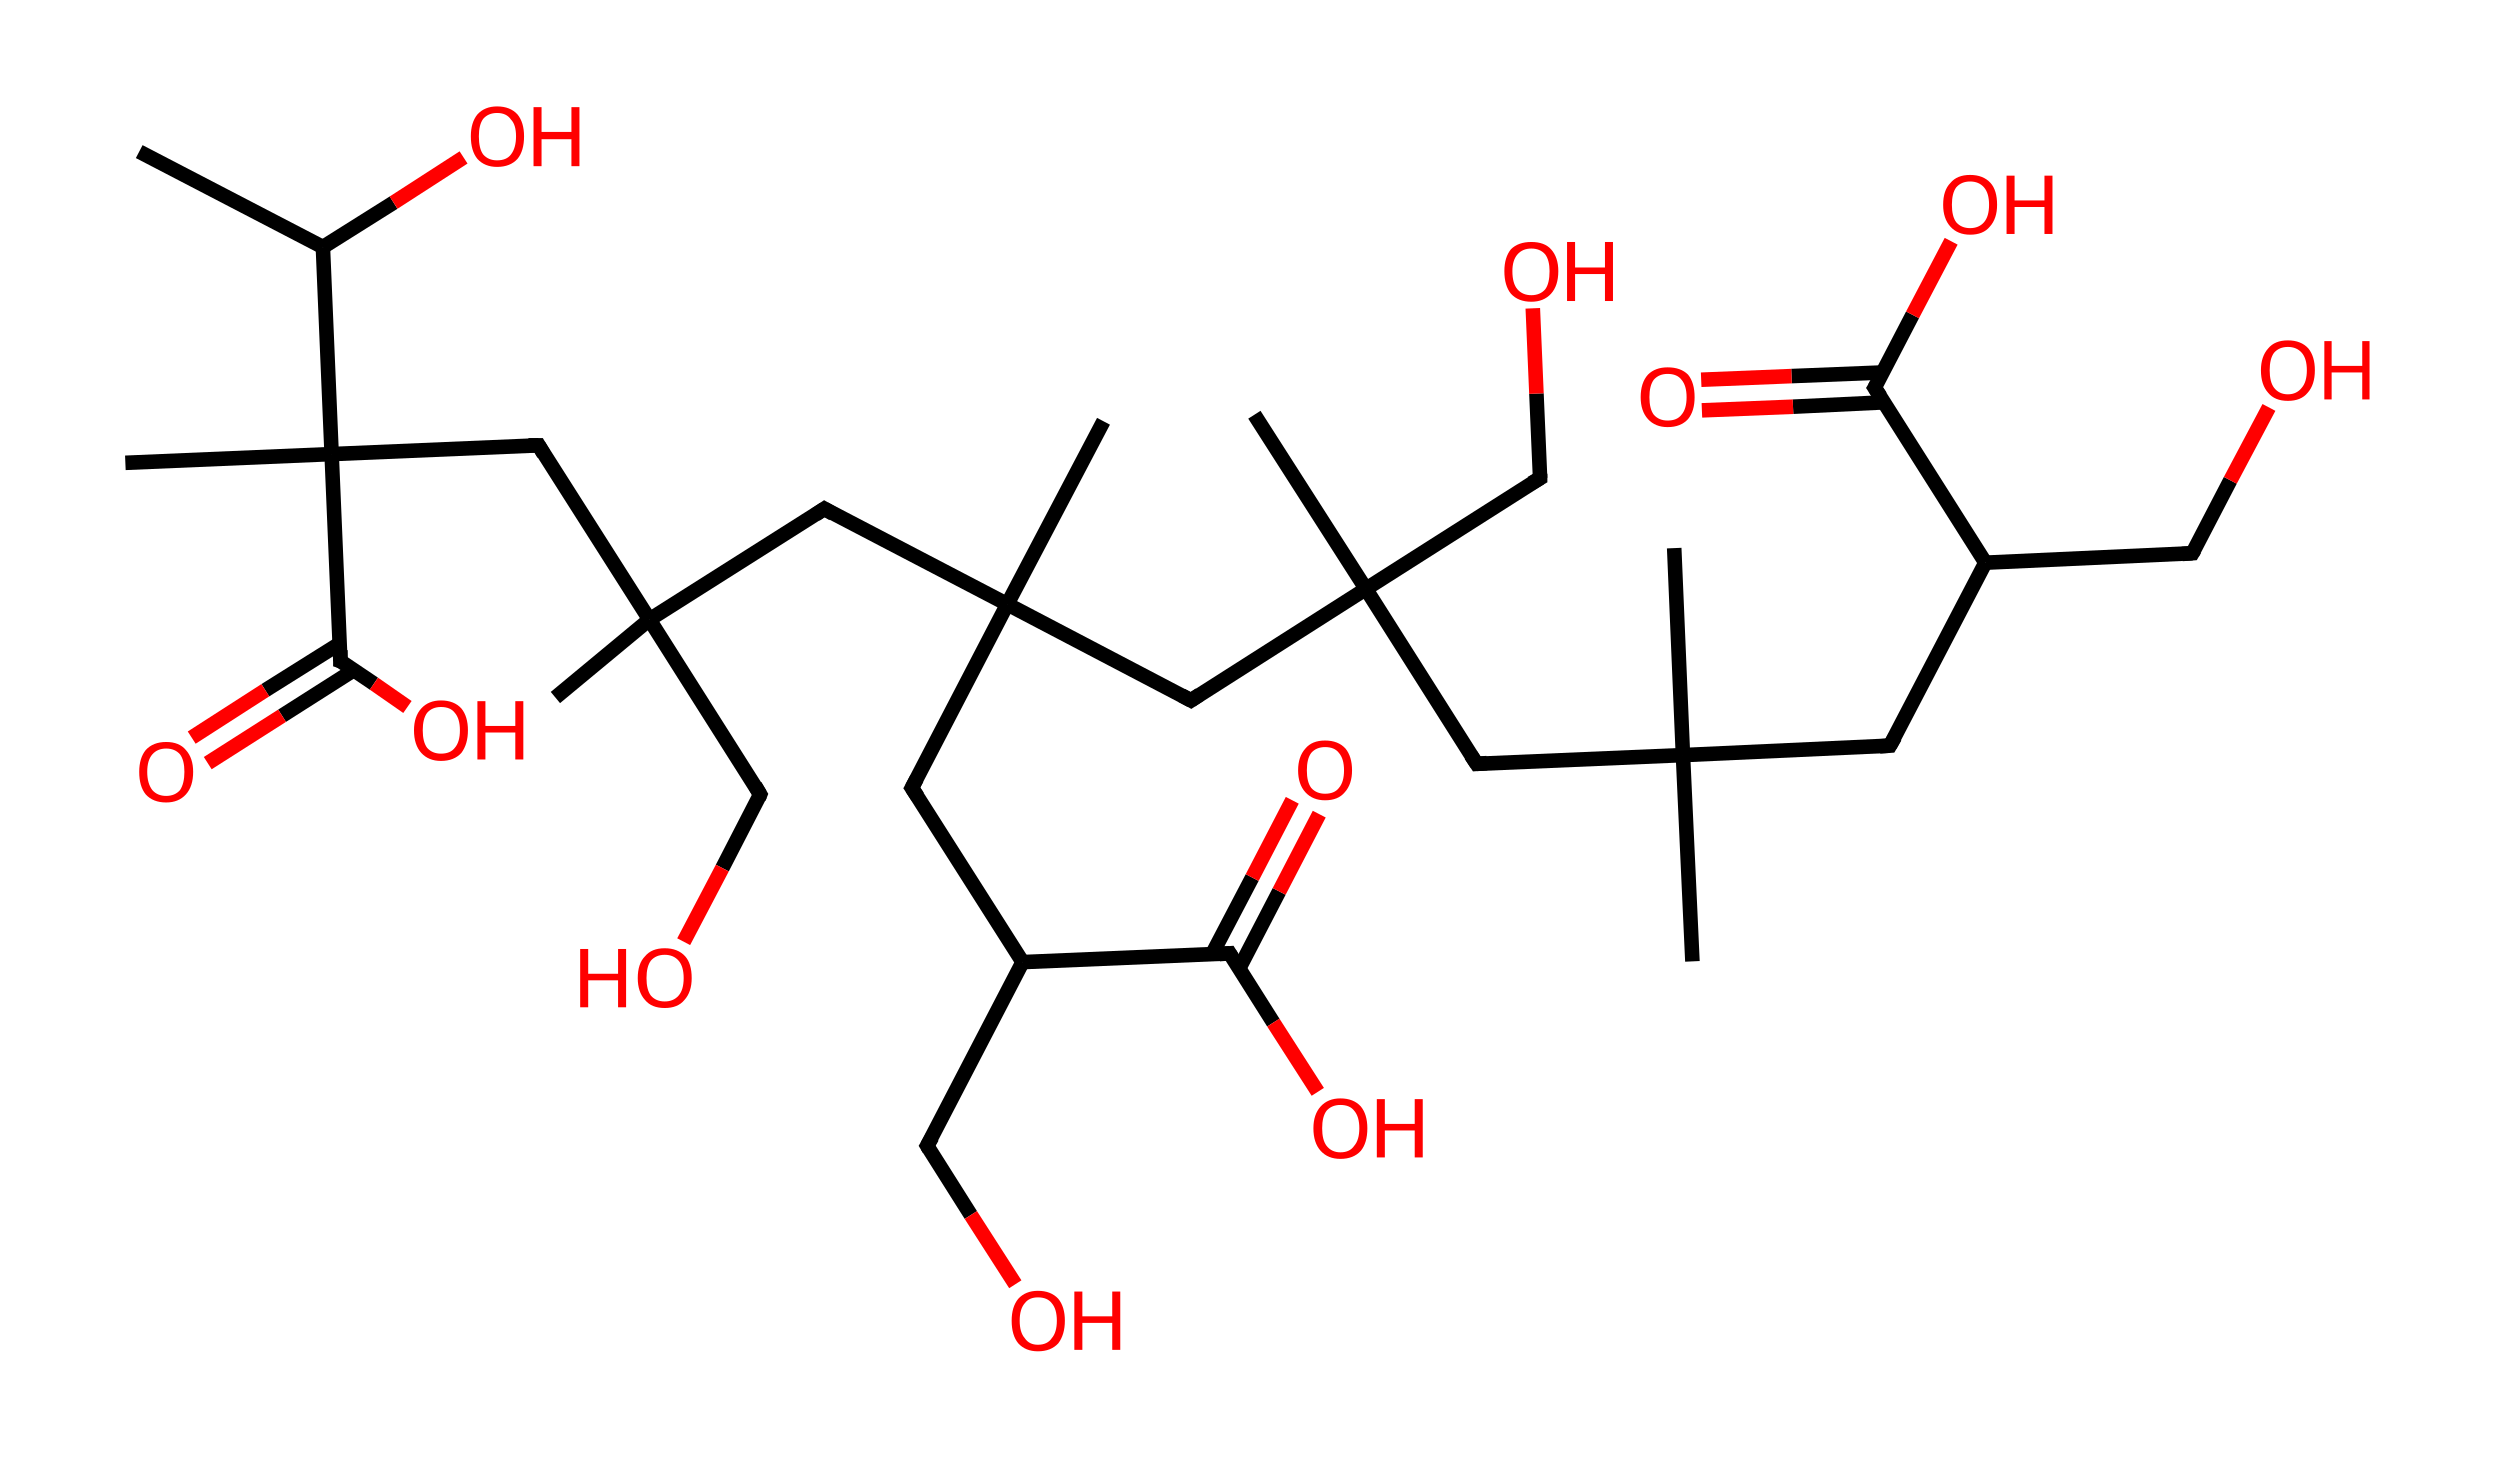 <?xml version='1.0' encoding='ASCII' standalone='yes'?>
<svg xmlns="http://www.w3.org/2000/svg" xmlns:rdkit="http://www.rdkit.org/xml" xmlns:xlink="http://www.w3.org/1999/xlink" version="1.1" baseProfile="full" xml:space="preserve" width="343px" height="200px" viewBox="0 0 343 200">
<!-- END OF HEADER -->
<rect style="opacity:1.0;fill:#FFFFFF;stroke:none" width="343.0" height="200.0" x="0.0" y="0.0"> </rect>
<path class="bond-0 atom-0 atom-1" d="M 19.1,20.8 L 44.3,33.9" style="fill:none;fill-rule:evenodd;stroke:#000000;stroke-width:2.0px;stroke-linecap:butt;stroke-linejoin:miter;stroke-opacity:1"/>
<path class="bond-1 atom-1 atom-2" d="M 44.3,33.9 L 54.0,27.8" style="fill:none;fill-rule:evenodd;stroke:#000000;stroke-width:2.0px;stroke-linecap:butt;stroke-linejoin:miter;stroke-opacity:1"/>
<path class="bond-1 atom-1 atom-2" d="M 54.0,27.8 L 63.6,21.6" style="fill:none;fill-rule:evenodd;stroke:#FF0000;stroke-width:2.0px;stroke-linecap:butt;stroke-linejoin:miter;stroke-opacity:1"/>
<path class="bond-2 atom-1 atom-3" d="M 44.3,33.9 L 45.5,62.3" style="fill:none;fill-rule:evenodd;stroke:#000000;stroke-width:2.0px;stroke-linecap:butt;stroke-linejoin:miter;stroke-opacity:1"/>
<path class="bond-3 atom-3 atom-4" d="M 45.5,62.3 L 17.2,63.5" style="fill:none;fill-rule:evenodd;stroke:#000000;stroke-width:2.0px;stroke-linecap:butt;stroke-linejoin:miter;stroke-opacity:1"/>
<path class="bond-4 atom-3 atom-5" d="M 45.5,62.3 L 73.9,61.1" style="fill:none;fill-rule:evenodd;stroke:#000000;stroke-width:2.0px;stroke-linecap:butt;stroke-linejoin:miter;stroke-opacity:1"/>
<path class="bond-5 atom-5 atom-6" d="M 73.9,61.1 L 89.1,85.0" style="fill:none;fill-rule:evenodd;stroke:#000000;stroke-width:2.0px;stroke-linecap:butt;stroke-linejoin:miter;stroke-opacity:1"/>
<path class="bond-6 atom-6 atom-7" d="M 89.1,85.0 L 76.2,95.7" style="fill:none;fill-rule:evenodd;stroke:#000000;stroke-width:2.0px;stroke-linecap:butt;stroke-linejoin:miter;stroke-opacity:1"/>
<path class="bond-7 atom-6 atom-8" d="M 89.1,85.0 L 104.3,109.0" style="fill:none;fill-rule:evenodd;stroke:#000000;stroke-width:2.0px;stroke-linecap:butt;stroke-linejoin:miter;stroke-opacity:1"/>
<path class="bond-8 atom-8 atom-9" d="M 104.3,109.0 L 99.1,119.1" style="fill:none;fill-rule:evenodd;stroke:#000000;stroke-width:2.0px;stroke-linecap:butt;stroke-linejoin:miter;stroke-opacity:1"/>
<path class="bond-8 atom-8 atom-9" d="M 99.1,119.1 L 93.8,129.2" style="fill:none;fill-rule:evenodd;stroke:#FF0000;stroke-width:2.0px;stroke-linecap:butt;stroke-linejoin:miter;stroke-opacity:1"/>
<path class="bond-9 atom-6 atom-10" d="M 89.1,85.0 L 113.1,69.8" style="fill:none;fill-rule:evenodd;stroke:#000000;stroke-width:2.0px;stroke-linecap:butt;stroke-linejoin:miter;stroke-opacity:1"/>
<path class="bond-10 atom-10 atom-11" d="M 113.1,69.8 L 138.2,82.9" style="fill:none;fill-rule:evenodd;stroke:#000000;stroke-width:2.0px;stroke-linecap:butt;stroke-linejoin:miter;stroke-opacity:1"/>
<path class="bond-11 atom-11 atom-12" d="M 138.2,82.9 L 151.4,57.8" style="fill:none;fill-rule:evenodd;stroke:#000000;stroke-width:2.0px;stroke-linecap:butt;stroke-linejoin:miter;stroke-opacity:1"/>
<path class="bond-12 atom-11 atom-13" d="M 138.2,82.9 L 125.1,108.1" style="fill:none;fill-rule:evenodd;stroke:#000000;stroke-width:2.0px;stroke-linecap:butt;stroke-linejoin:miter;stroke-opacity:1"/>
<path class="bond-13 atom-13 atom-14" d="M 125.1,108.1 L 140.3,132.0" style="fill:none;fill-rule:evenodd;stroke:#000000;stroke-width:2.0px;stroke-linecap:butt;stroke-linejoin:miter;stroke-opacity:1"/>
<path class="bond-14 atom-14 atom-15" d="M 140.3,132.0 L 127.2,157.2" style="fill:none;fill-rule:evenodd;stroke:#000000;stroke-width:2.0px;stroke-linecap:butt;stroke-linejoin:miter;stroke-opacity:1"/>
<path class="bond-15 atom-15 atom-16" d="M 127.2,157.2 L 133.2,166.7" style="fill:none;fill-rule:evenodd;stroke:#000000;stroke-width:2.0px;stroke-linecap:butt;stroke-linejoin:miter;stroke-opacity:1"/>
<path class="bond-15 atom-15 atom-16" d="M 133.2,166.7 L 139.3,176.2" style="fill:none;fill-rule:evenodd;stroke:#FF0000;stroke-width:2.0px;stroke-linecap:butt;stroke-linejoin:miter;stroke-opacity:1"/>
<path class="bond-16 atom-14 atom-17" d="M 140.3,132.0 L 168.7,130.8" style="fill:none;fill-rule:evenodd;stroke:#000000;stroke-width:2.0px;stroke-linecap:butt;stroke-linejoin:miter;stroke-opacity:1"/>
<path class="bond-17 atom-17 atom-18" d="M 170.0,132.9 L 175.5,122.3" style="fill:none;fill-rule:evenodd;stroke:#000000;stroke-width:2.0px;stroke-linecap:butt;stroke-linejoin:miter;stroke-opacity:1"/>
<path class="bond-17 atom-17 atom-18" d="M 175.5,122.3 L 181.0,111.7" style="fill:none;fill-rule:evenodd;stroke:#FF0000;stroke-width:2.0px;stroke-linecap:butt;stroke-linejoin:miter;stroke-opacity:1"/>
<path class="bond-17 atom-17 atom-18" d="M 166.3,130.9 L 171.8,120.4" style="fill:none;fill-rule:evenodd;stroke:#000000;stroke-width:2.0px;stroke-linecap:butt;stroke-linejoin:miter;stroke-opacity:1"/>
<path class="bond-17 atom-17 atom-18" d="M 171.8,120.4 L 177.3,109.8" style="fill:none;fill-rule:evenodd;stroke:#FF0000;stroke-width:2.0px;stroke-linecap:butt;stroke-linejoin:miter;stroke-opacity:1"/>
<path class="bond-18 atom-17 atom-19" d="M 168.7,130.8 L 174.7,140.3" style="fill:none;fill-rule:evenodd;stroke:#000000;stroke-width:2.0px;stroke-linecap:butt;stroke-linejoin:miter;stroke-opacity:1"/>
<path class="bond-18 atom-17 atom-19" d="M 174.7,140.3 L 180.8,149.8" style="fill:none;fill-rule:evenodd;stroke:#FF0000;stroke-width:2.0px;stroke-linecap:butt;stroke-linejoin:miter;stroke-opacity:1"/>
<path class="bond-19 atom-11 atom-20" d="M 138.2,82.9 L 163.4,96.1" style="fill:none;fill-rule:evenodd;stroke:#000000;stroke-width:2.0px;stroke-linecap:butt;stroke-linejoin:miter;stroke-opacity:1"/>
<path class="bond-20 atom-20 atom-21" d="M 163.4,96.1 L 187.4,80.8" style="fill:none;fill-rule:evenodd;stroke:#000000;stroke-width:2.0px;stroke-linecap:butt;stroke-linejoin:miter;stroke-opacity:1"/>
<path class="bond-21 atom-21 atom-22" d="M 187.4,80.8 L 172.1,56.9" style="fill:none;fill-rule:evenodd;stroke:#000000;stroke-width:2.0px;stroke-linecap:butt;stroke-linejoin:miter;stroke-opacity:1"/>
<path class="bond-22 atom-21 atom-23" d="M 187.4,80.8 L 211.3,65.6" style="fill:none;fill-rule:evenodd;stroke:#000000;stroke-width:2.0px;stroke-linecap:butt;stroke-linejoin:miter;stroke-opacity:1"/>
<path class="bond-23 atom-23 atom-24" d="M 211.3,65.6 L 210.8,54.0" style="fill:none;fill-rule:evenodd;stroke:#000000;stroke-width:2.0px;stroke-linecap:butt;stroke-linejoin:miter;stroke-opacity:1"/>
<path class="bond-23 atom-23 atom-24" d="M 210.8,54.0 L 210.3,42.3" style="fill:none;fill-rule:evenodd;stroke:#FF0000;stroke-width:2.0px;stroke-linecap:butt;stroke-linejoin:miter;stroke-opacity:1"/>
<path class="bond-24 atom-21 atom-25" d="M 187.4,80.8 L 202.6,104.8" style="fill:none;fill-rule:evenodd;stroke:#000000;stroke-width:2.0px;stroke-linecap:butt;stroke-linejoin:miter;stroke-opacity:1"/>
<path class="bond-25 atom-25 atom-26" d="M 202.6,104.8 L 230.9,103.6" style="fill:none;fill-rule:evenodd;stroke:#000000;stroke-width:2.0px;stroke-linecap:butt;stroke-linejoin:miter;stroke-opacity:1"/>
<path class="bond-26 atom-26 atom-27" d="M 230.9,103.6 L 232.2,131.9" style="fill:none;fill-rule:evenodd;stroke:#000000;stroke-width:2.0px;stroke-linecap:butt;stroke-linejoin:miter;stroke-opacity:1"/>
<path class="bond-27 atom-26 atom-28" d="M 230.9,103.6 L 229.7,75.2" style="fill:none;fill-rule:evenodd;stroke:#000000;stroke-width:2.0px;stroke-linecap:butt;stroke-linejoin:miter;stroke-opacity:1"/>
<path class="bond-28 atom-26 atom-29" d="M 230.9,103.6 L 259.3,102.3" style="fill:none;fill-rule:evenodd;stroke:#000000;stroke-width:2.0px;stroke-linecap:butt;stroke-linejoin:miter;stroke-opacity:1"/>
<path class="bond-29 atom-29 atom-30" d="M 259.3,102.3 L 272.4,77.2" style="fill:none;fill-rule:evenodd;stroke:#000000;stroke-width:2.0px;stroke-linecap:butt;stroke-linejoin:miter;stroke-opacity:1"/>
<path class="bond-30 atom-30 atom-31" d="M 272.4,77.2 L 300.8,75.9" style="fill:none;fill-rule:evenodd;stroke:#000000;stroke-width:2.0px;stroke-linecap:butt;stroke-linejoin:miter;stroke-opacity:1"/>
<path class="bond-31 atom-31 atom-32" d="M 300.8,75.9 L 306.0,65.9" style="fill:none;fill-rule:evenodd;stroke:#000000;stroke-width:2.0px;stroke-linecap:butt;stroke-linejoin:miter;stroke-opacity:1"/>
<path class="bond-31 atom-31 atom-32" d="M 306.0,65.9 L 311.3,55.9" style="fill:none;fill-rule:evenodd;stroke:#FF0000;stroke-width:2.0px;stroke-linecap:butt;stroke-linejoin:miter;stroke-opacity:1"/>
<path class="bond-32 atom-30 atom-33" d="M 272.4,77.2 L 257.2,53.2" style="fill:none;fill-rule:evenodd;stroke:#000000;stroke-width:2.0px;stroke-linecap:butt;stroke-linejoin:miter;stroke-opacity:1"/>
<path class="bond-33 atom-33 atom-34" d="M 258.3,51.1 L 245.8,51.6" style="fill:none;fill-rule:evenodd;stroke:#000000;stroke-width:2.0px;stroke-linecap:butt;stroke-linejoin:miter;stroke-opacity:1"/>
<path class="bond-33 atom-33 atom-34" d="M 245.8,51.6 L 233.4,52.1" style="fill:none;fill-rule:evenodd;stroke:#FF0000;stroke-width:2.0px;stroke-linecap:butt;stroke-linejoin:miter;stroke-opacity:1"/>
<path class="bond-33 atom-33 atom-34" d="M 258.5,55.2 L 246.0,55.8" style="fill:none;fill-rule:evenodd;stroke:#000000;stroke-width:2.0px;stroke-linecap:butt;stroke-linejoin:miter;stroke-opacity:1"/>
<path class="bond-33 atom-33 atom-34" d="M 246.0,55.8 L 233.5,56.3" style="fill:none;fill-rule:evenodd;stroke:#FF0000;stroke-width:2.0px;stroke-linecap:butt;stroke-linejoin:miter;stroke-opacity:1"/>
<path class="bond-34 atom-33 atom-35" d="M 257.2,53.2 L 262.4,43.2" style="fill:none;fill-rule:evenodd;stroke:#000000;stroke-width:2.0px;stroke-linecap:butt;stroke-linejoin:miter;stroke-opacity:1"/>
<path class="bond-34 atom-33 atom-35" d="M 262.4,43.2 L 267.7,33.1" style="fill:none;fill-rule:evenodd;stroke:#FF0000;stroke-width:2.0px;stroke-linecap:butt;stroke-linejoin:miter;stroke-opacity:1"/>
<path class="bond-35 atom-3 atom-36" d="M 45.5,62.3 L 46.7,90.7" style="fill:none;fill-rule:evenodd;stroke:#000000;stroke-width:2.0px;stroke-linecap:butt;stroke-linejoin:miter;stroke-opacity:1"/>
<path class="bond-36 atom-36 atom-37" d="M 46.6,88.3 L 36.4,94.7" style="fill:none;fill-rule:evenodd;stroke:#000000;stroke-width:2.0px;stroke-linecap:butt;stroke-linejoin:miter;stroke-opacity:1"/>
<path class="bond-36 atom-36 atom-37" d="M 36.4,94.7 L 26.3,101.2" style="fill:none;fill-rule:evenodd;stroke:#FF0000;stroke-width:2.0px;stroke-linecap:butt;stroke-linejoin:miter;stroke-opacity:1"/>
<path class="bond-36 atom-36 atom-37" d="M 48.6,91.9 L 38.7,98.2" style="fill:none;fill-rule:evenodd;stroke:#000000;stroke-width:2.0px;stroke-linecap:butt;stroke-linejoin:miter;stroke-opacity:1"/>
<path class="bond-36 atom-36 atom-37" d="M 38.7,98.2 L 28.5,104.7" style="fill:none;fill-rule:evenodd;stroke:#FF0000;stroke-width:2.0px;stroke-linecap:butt;stroke-linejoin:miter;stroke-opacity:1"/>
<path class="bond-37 atom-36 atom-38" d="M 46.7,90.7 L 51.3,93.8" style="fill:none;fill-rule:evenodd;stroke:#000000;stroke-width:2.0px;stroke-linecap:butt;stroke-linejoin:miter;stroke-opacity:1"/>
<path class="bond-37 atom-36 atom-38" d="M 51.3,93.8 L 55.9,97.0" style="fill:none;fill-rule:evenodd;stroke:#FF0000;stroke-width:2.0px;stroke-linecap:butt;stroke-linejoin:miter;stroke-opacity:1"/>
<path d="M 72.5,61.1 L 73.9,61.1 L 74.6,62.3" style="fill:none;stroke:#000000;stroke-width:2.0px;stroke-linecap:butt;stroke-linejoin:miter;stroke-opacity:1;"/>
<path d="M 103.6,107.8 L 104.3,109.0 L 104.1,109.5" style="fill:none;stroke:#000000;stroke-width:2.0px;stroke-linecap:butt;stroke-linejoin:miter;stroke-opacity:1;"/>
<path d="M 111.9,70.6 L 113.1,69.8 L 114.3,70.5" style="fill:none;stroke:#000000;stroke-width:2.0px;stroke-linecap:butt;stroke-linejoin:miter;stroke-opacity:1;"/>
<path d="M 125.8,106.8 L 125.1,108.1 L 125.9,109.3" style="fill:none;stroke:#000000;stroke-width:2.0px;stroke-linecap:butt;stroke-linejoin:miter;stroke-opacity:1;"/>
<path d="M 127.9,156.0 L 127.2,157.2 L 127.5,157.7" style="fill:none;stroke:#000000;stroke-width:2.0px;stroke-linecap:butt;stroke-linejoin:miter;stroke-opacity:1;"/>
<path d="M 167.3,130.9 L 168.7,130.8 L 169.0,131.3" style="fill:none;stroke:#000000;stroke-width:2.0px;stroke-linecap:butt;stroke-linejoin:miter;stroke-opacity:1;"/>
<path d="M 162.1,95.4 L 163.4,96.1 L 164.6,95.3" style="fill:none;stroke:#000000;stroke-width:2.0px;stroke-linecap:butt;stroke-linejoin:miter;stroke-opacity:1;"/>
<path d="M 210.1,66.3 L 211.3,65.6 L 211.3,65.0" style="fill:none;stroke:#000000;stroke-width:2.0px;stroke-linecap:butt;stroke-linejoin:miter;stroke-opacity:1;"/>
<path d="M 201.8,103.6 L 202.6,104.8 L 204.0,104.7" style="fill:none;stroke:#000000;stroke-width:2.0px;stroke-linecap:butt;stroke-linejoin:miter;stroke-opacity:1;"/>
<path d="M 257.9,102.4 L 259.3,102.3 L 260.0,101.1" style="fill:none;stroke:#000000;stroke-width:2.0px;stroke-linecap:butt;stroke-linejoin:miter;stroke-opacity:1;"/>
<path d="M 299.4,76.0 L 300.8,75.9 L 301.1,75.4" style="fill:none;stroke:#000000;stroke-width:2.0px;stroke-linecap:butt;stroke-linejoin:miter;stroke-opacity:1;"/>
<path d="M 258.0,54.4 L 257.2,53.2 L 257.5,52.7" style="fill:none;stroke:#000000;stroke-width:2.0px;stroke-linecap:butt;stroke-linejoin:miter;stroke-opacity:1;"/>
<path d="M 46.7,89.2 L 46.7,90.7 L 47.0,90.8" style="fill:none;stroke:#000000;stroke-width:2.0px;stroke-linecap:butt;stroke-linejoin:miter;stroke-opacity:1;"/>
<path class="atom-2" d="M 64.6 18.7 Q 64.6 16.8, 65.5 15.7 Q 66.5 14.6, 68.2 14.6 Q 70.0 14.6, 71.0 15.7 Q 71.9 16.8, 71.9 18.7 Q 71.9 20.7, 71.0 21.8 Q 70.0 22.9, 68.2 22.9 Q 66.5 22.9, 65.5 21.8 Q 64.6 20.7, 64.6 18.7 M 68.2 22.0 Q 69.5 22.0, 70.1 21.2 Q 70.8 20.3, 70.8 18.7 Q 70.8 17.1, 70.1 16.4 Q 69.5 15.5, 68.2 15.5 Q 67.0 15.5, 66.3 16.3 Q 65.7 17.1, 65.7 18.7 Q 65.7 20.4, 66.3 21.2 Q 67.0 22.0, 68.2 22.0 " fill="#FF0000"/>
<path class="atom-2" d="M 73.2 14.7 L 74.3 14.7 L 74.3 18.1 L 78.4 18.1 L 78.4 14.7 L 79.5 14.7 L 79.5 22.8 L 78.4 22.8 L 78.4 19.1 L 74.3 19.1 L 74.3 22.8 L 73.2 22.8 L 73.2 14.7 " fill="#FF0000"/>
<path class="atom-9" d="M 79.6 130.2 L 80.7 130.2 L 80.7 133.6 L 84.8 133.6 L 84.8 130.2 L 85.9 130.2 L 85.9 138.2 L 84.8 138.2 L 84.8 134.5 L 80.7 134.5 L 80.7 138.2 L 79.6 138.2 L 79.6 130.2 " fill="#FF0000"/>
<path class="atom-9" d="M 87.5 134.2 Q 87.5 132.2, 88.5 131.2 Q 89.4 130.1, 91.2 130.1 Q 93.0 130.1, 94.0 131.2 Q 94.9 132.2, 94.9 134.2 Q 94.9 136.1, 93.9 137.2 Q 93.0 138.3, 91.2 138.3 Q 89.4 138.3, 88.5 137.2 Q 87.5 136.1, 87.5 134.2 M 91.2 137.4 Q 92.4 137.4, 93.1 136.6 Q 93.8 135.8, 93.8 134.2 Q 93.8 132.6, 93.1 131.8 Q 92.4 131.0, 91.2 131.0 Q 90.0 131.0, 89.3 131.8 Q 88.7 132.6, 88.7 134.2 Q 88.7 135.8, 89.3 136.6 Q 90.0 137.4, 91.2 137.4 " fill="#FF0000"/>
<path class="atom-16" d="M 138.8 181.2 Q 138.8 179.3, 139.7 178.2 Q 140.7 177.1, 142.4 177.1 Q 144.2 177.1, 145.2 178.2 Q 146.1 179.3, 146.1 181.2 Q 146.1 183.1, 145.2 184.3 Q 144.2 185.4, 142.4 185.4 Q 140.7 185.4, 139.7 184.3 Q 138.8 183.2, 138.8 181.2 M 142.4 184.5 Q 143.7 184.5, 144.3 183.6 Q 145.0 182.8, 145.0 181.2 Q 145.0 179.6, 144.3 178.8 Q 143.7 178.0, 142.4 178.0 Q 141.2 178.0, 140.6 178.8 Q 139.9 179.6, 139.9 181.2 Q 139.9 182.8, 140.6 183.6 Q 141.2 184.5, 142.4 184.5 " fill="#FF0000"/>
<path class="atom-16" d="M 147.4 177.2 L 148.5 177.2 L 148.5 180.6 L 152.6 180.6 L 152.6 177.2 L 153.7 177.2 L 153.7 185.2 L 152.6 185.2 L 152.6 181.5 L 148.5 181.5 L 148.5 185.2 L 147.4 185.2 L 147.4 177.2 " fill="#FF0000"/>
<path class="atom-18" d="M 178.1 105.7 Q 178.1 103.8, 179.1 102.7 Q 180.0 101.6, 181.8 101.6 Q 183.6 101.6, 184.6 102.7 Q 185.5 103.8, 185.5 105.7 Q 185.5 107.6, 184.5 108.7 Q 183.6 109.8, 181.8 109.8 Q 180.1 109.8, 179.1 108.7 Q 178.1 107.6, 178.1 105.7 M 181.8 108.9 Q 183.1 108.9, 183.7 108.1 Q 184.4 107.3, 184.4 105.7 Q 184.4 104.1, 183.7 103.3 Q 183.1 102.5, 181.8 102.5 Q 180.6 102.5, 179.9 103.3 Q 179.3 104.1, 179.3 105.7 Q 179.3 107.3, 179.9 108.1 Q 180.6 108.9, 181.8 108.9 " fill="#FF0000"/>
<path class="atom-19" d="M 180.2 154.8 Q 180.2 152.9, 181.2 151.8 Q 182.2 150.7, 183.9 150.7 Q 185.7 150.7, 186.7 151.8 Q 187.6 152.9, 187.6 154.8 Q 187.6 156.8, 186.7 157.9 Q 185.7 159.0, 183.9 159.0 Q 182.2 159.0, 181.2 157.9 Q 180.2 156.8, 180.2 154.8 M 183.9 158.1 Q 185.2 158.1, 185.8 157.2 Q 186.5 156.4, 186.5 154.8 Q 186.5 153.2, 185.8 152.4 Q 185.2 151.6, 183.9 151.6 Q 182.7 151.6, 182.0 152.4 Q 181.4 153.2, 181.4 154.8 Q 181.4 156.4, 182.0 157.2 Q 182.7 158.1, 183.9 158.1 " fill="#FF0000"/>
<path class="atom-19" d="M 188.9 150.8 L 190.0 150.8 L 190.0 154.2 L 194.1 154.2 L 194.1 150.8 L 195.2 150.8 L 195.2 158.8 L 194.1 158.8 L 194.1 155.1 L 190.0 155.1 L 190.0 158.8 L 188.9 158.8 L 188.9 150.8 " fill="#FF0000"/>
<path class="atom-24" d="M 206.4 37.2 Q 206.4 35.3, 207.3 34.2 Q 208.3 33.2, 210.1 33.2 Q 211.9 33.2, 212.8 34.2 Q 213.8 35.3, 213.8 37.2 Q 213.8 39.2, 212.8 40.3 Q 211.8 41.4, 210.1 41.4 Q 208.3 41.4, 207.3 40.3 Q 206.4 39.2, 206.4 37.2 M 210.1 40.5 Q 211.3 40.5, 212.0 39.7 Q 212.6 38.9, 212.6 37.2 Q 212.6 35.7, 212.0 34.9 Q 211.3 34.1, 210.1 34.1 Q 208.9 34.1, 208.2 34.9 Q 207.5 35.7, 207.5 37.2 Q 207.5 38.9, 208.2 39.7 Q 208.9 40.5, 210.1 40.5 " fill="#FF0000"/>
<path class="atom-24" d="M 215.0 33.2 L 216.1 33.2 L 216.1 36.7 L 220.2 36.7 L 220.2 33.2 L 221.3 33.2 L 221.3 41.3 L 220.2 41.3 L 220.2 37.6 L 216.1 37.6 L 216.1 41.3 L 215.0 41.3 L 215.0 33.2 " fill="#FF0000"/>
<path class="atom-32" d="M 310.2 50.8 Q 310.2 48.9, 311.2 47.8 Q 312.1 46.7, 313.9 46.7 Q 315.7 46.7, 316.7 47.8 Q 317.6 48.9, 317.6 50.8 Q 317.6 52.8, 316.6 53.9 Q 315.7 55.0, 313.9 55.0 Q 312.1 55.0, 311.2 53.9 Q 310.2 52.8, 310.2 50.8 M 313.9 54.1 Q 315.1 54.1, 315.8 53.2 Q 316.5 52.4, 316.5 50.8 Q 316.5 49.2, 315.8 48.4 Q 315.1 47.6, 313.9 47.6 Q 312.7 47.6, 312.0 48.4 Q 311.4 49.2, 311.4 50.8 Q 311.4 52.4, 312.0 53.2 Q 312.7 54.1, 313.9 54.1 " fill="#FF0000"/>
<path class="atom-32" d="M 318.9 46.8 L 319.9 46.8 L 319.9 50.2 L 324.1 50.2 L 324.1 46.8 L 325.1 46.8 L 325.1 54.8 L 324.1 54.8 L 324.1 51.1 L 319.9 51.1 L 319.9 54.8 L 318.9 54.8 L 318.9 46.8 " fill="#FF0000"/>
<path class="atom-34" d="M 225.1 54.5 Q 225.1 52.5, 226.1 51.4 Q 227.1 50.4, 228.8 50.4 Q 230.6 50.4, 231.6 51.4 Q 232.5 52.5, 232.5 54.5 Q 232.5 56.4, 231.6 57.5 Q 230.6 58.6, 228.8 58.6 Q 227.1 58.6, 226.1 57.5 Q 225.1 56.4, 225.1 54.5 M 228.8 57.7 Q 230.1 57.7, 230.7 56.9 Q 231.4 56.1, 231.4 54.5 Q 231.4 52.9, 230.7 52.1 Q 230.1 51.3, 228.8 51.3 Q 227.6 51.3, 226.9 52.1 Q 226.3 52.9, 226.3 54.5 Q 226.3 56.1, 226.9 56.9 Q 227.6 57.7, 228.8 57.7 " fill="#FF0000"/>
<path class="atom-35" d="M 266.6 28.1 Q 266.6 26.1, 267.6 25.1 Q 268.5 24.0, 270.3 24.0 Q 272.1 24.0, 273.1 25.1 Q 274.0 26.1, 274.0 28.1 Q 274.0 30.0, 273.0 31.1 Q 272.1 32.2, 270.3 32.2 Q 268.6 32.2, 267.6 31.1 Q 266.6 30.0, 266.6 28.1 M 270.3 31.3 Q 271.5 31.3, 272.2 30.5 Q 272.9 29.7, 272.9 28.1 Q 272.9 26.5, 272.2 25.7 Q 271.5 24.9, 270.3 24.9 Q 269.1 24.9, 268.4 25.7 Q 267.8 26.5, 267.8 28.1 Q 267.8 29.7, 268.4 30.5 Q 269.1 31.3, 270.3 31.3 " fill="#FF0000"/>
<path class="atom-35" d="M 275.3 24.1 L 276.4 24.1 L 276.4 27.5 L 280.5 27.5 L 280.5 24.1 L 281.6 24.1 L 281.6 32.1 L 280.5 32.1 L 280.5 28.4 L 276.4 28.4 L 276.4 32.1 L 275.3 32.1 L 275.3 24.1 " fill="#FF0000"/>
<path class="atom-37" d="M 19.1 105.9 Q 19.1 104.0, 20.0 102.9 Q 21.0 101.8, 22.8 101.8 Q 24.6 101.8, 25.5 102.9 Q 26.5 104.0, 26.5 105.9 Q 26.5 107.9, 25.5 109.0 Q 24.5 110.1, 22.8 110.1 Q 21.0 110.1, 20.0 109.0 Q 19.1 107.9, 19.1 105.9 M 22.8 109.2 Q 24.0 109.2, 24.7 108.4 Q 25.3 107.5, 25.3 105.9 Q 25.3 104.3, 24.7 103.5 Q 24.0 102.7, 22.8 102.7 Q 21.6 102.7, 20.9 103.5 Q 20.2 104.3, 20.2 105.9 Q 20.2 107.5, 20.9 108.4 Q 21.6 109.2, 22.8 109.2 " fill="#FF0000"/>
<path class="atom-38" d="M 56.8 100.2 Q 56.8 98.3, 57.8 97.2 Q 58.8 96.1, 60.5 96.1 Q 62.3 96.1, 63.3 97.2 Q 64.2 98.3, 64.2 100.2 Q 64.2 102.1, 63.3 103.3 Q 62.3 104.4, 60.5 104.4 Q 58.8 104.4, 57.8 103.3 Q 56.8 102.2, 56.8 100.2 M 60.5 103.4 Q 61.8 103.4, 62.4 102.6 Q 63.1 101.8, 63.1 100.2 Q 63.1 98.6, 62.4 97.8 Q 61.8 97.0, 60.5 97.0 Q 59.3 97.0, 58.6 97.8 Q 58.0 98.6, 58.0 100.2 Q 58.0 101.8, 58.6 102.6 Q 59.3 103.4, 60.5 103.4 " fill="#FF0000"/>
<path class="atom-38" d="M 65.5 96.2 L 66.6 96.2 L 66.6 99.6 L 70.7 99.6 L 70.7 96.2 L 71.8 96.2 L 71.8 104.2 L 70.7 104.2 L 70.7 100.5 L 66.6 100.5 L 66.6 104.2 L 65.5 104.2 L 65.5 96.2 " fill="#FF0000"/>
</svg>
